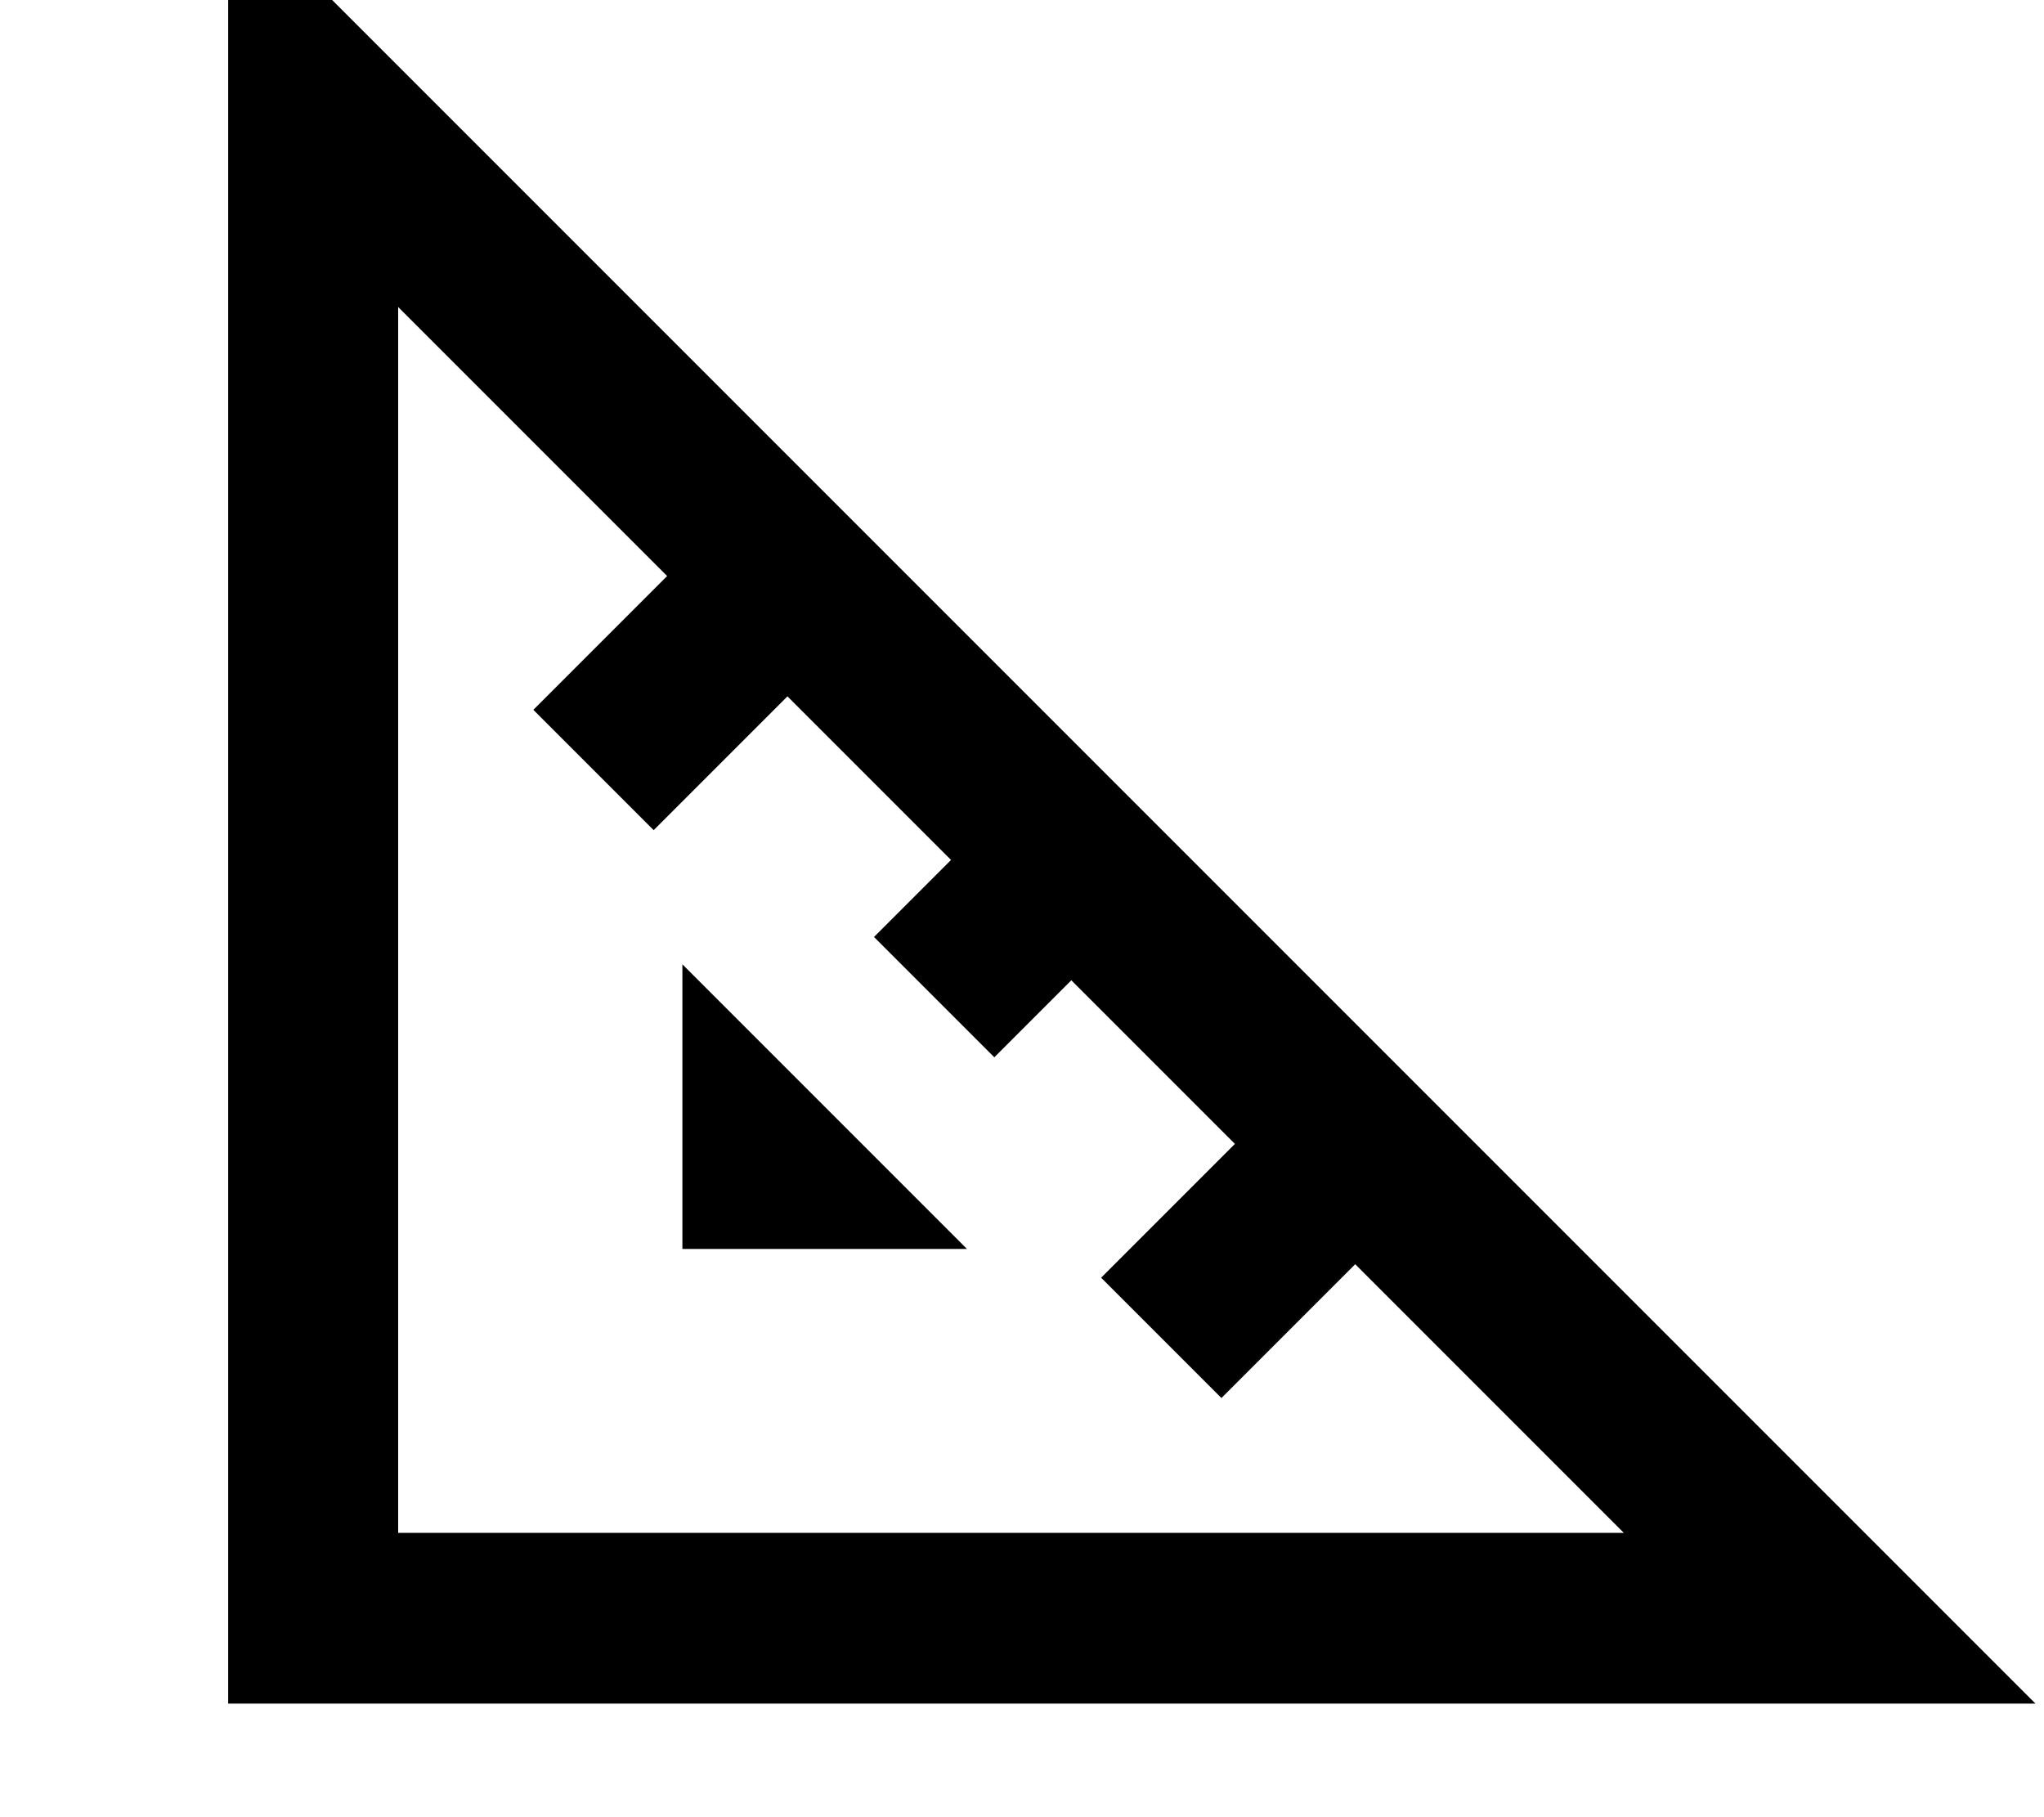 <svg fill="currentColor" xmlns="http://www.w3.org/2000/svg" viewBox="0 0 576 512"><!--! Font Awesome Pro 7.1.0 by @fontawesome - https://fontawesome.com License - https://fontawesome.com/license (Commercial License) Copyright 2025 Fonticons, Inc. --><path fill="currentColor" d="M64.3-29.3l0 509.3 509.3 0-48-48-413.3-413.3-48-48zm48 115.9L188 162.3c-14.4 14.4-27 27-37.7 37.7l33.9 33.9c10.7-10.7 23.2-23.2 37.7-37.7l46.1 46.1-21.7 21.7 33.9 33.9 17-17 4.7-4.7 46.1 46.1c-14.4 14.4-27 27-37.7 37.7l33.9 33.9c10.7-10.7 23.2-23.2 37.7-37.7l75.7 75.7-345.4 0 0-345.4zm80 185.1l0 80.2 80.2 0-80.2-80.2z"/></svg>